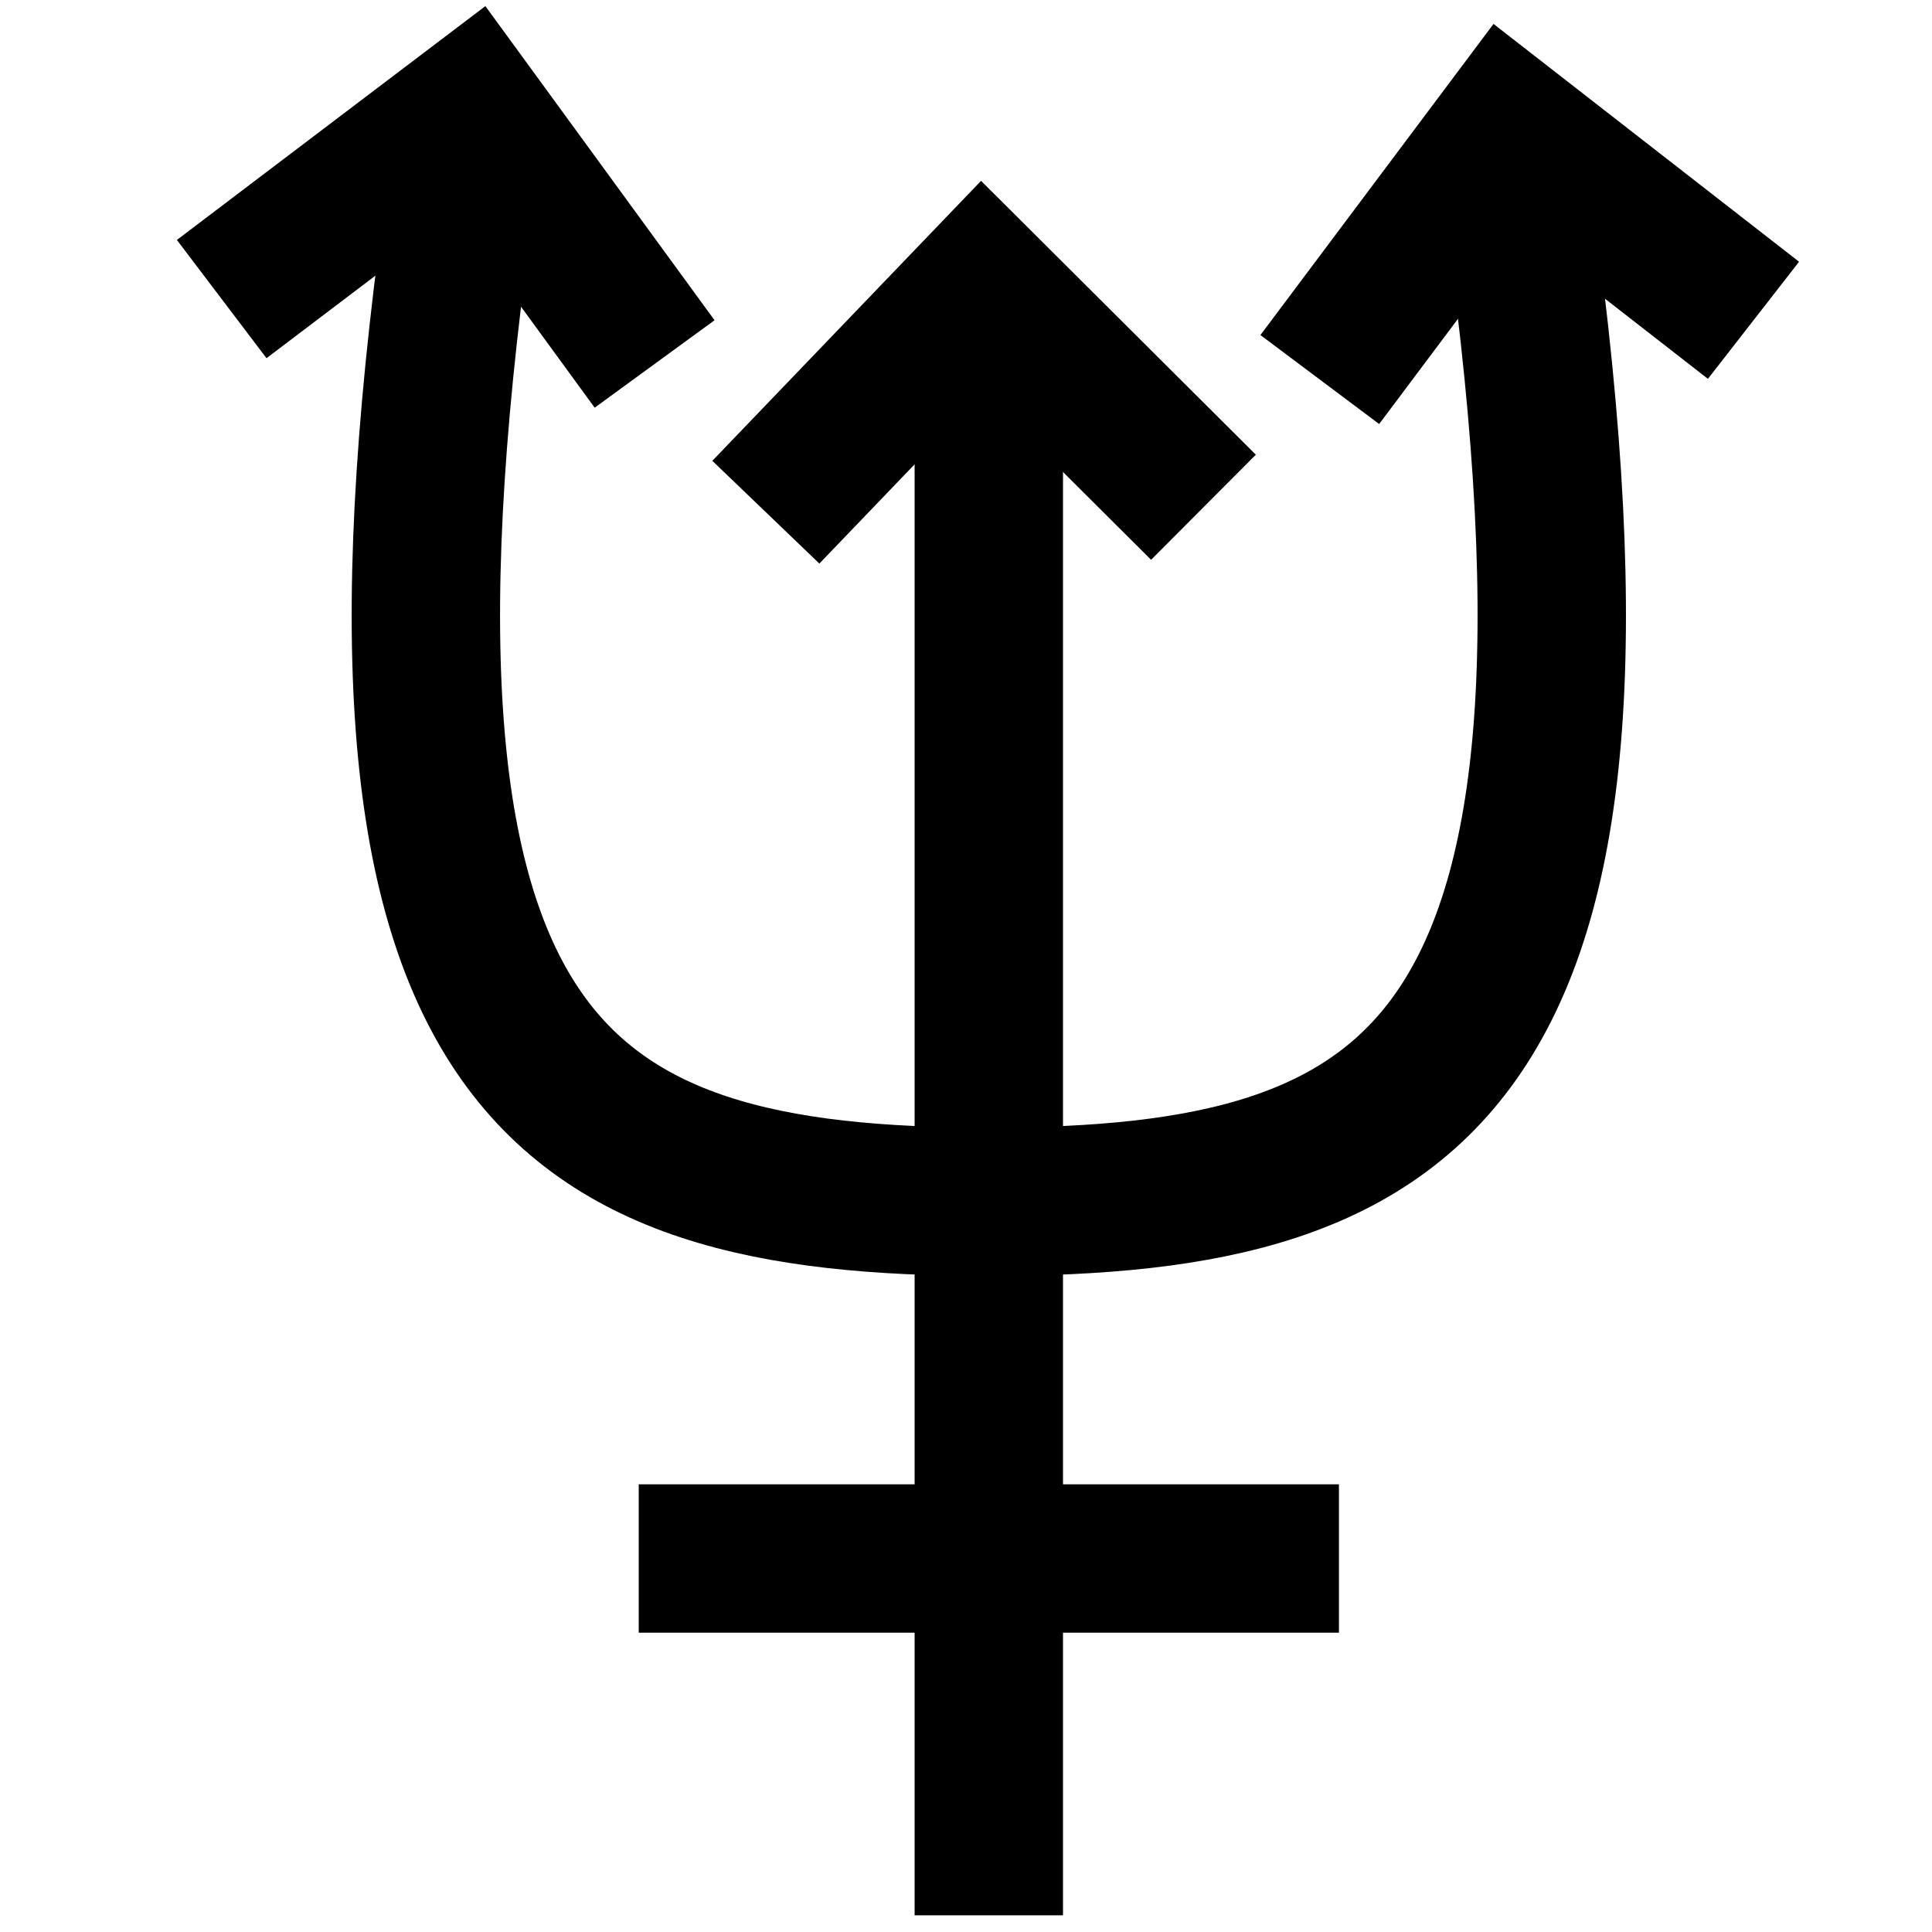 <?xml version="1.0" encoding="UTF-8" standalone="no"?>
<!-- Created with Inkscape (http://www.inkscape.org/) -->

<svg
   xmlns:dc="http://purl.org/dc/elements/1.1/"
   xmlns:cc="http://creativecommons.org/ns#"
   xmlns:rdf="http://www.w3.org/1999/02/22-rdf-syntax-ns#"
   xmlns:svg="http://www.w3.org/2000/svg"
   xmlns="http://www.w3.org/2000/svg"
   xmlns:sodipodi="http://sodipodi.sourceforge.net/DTD/sodipodi-0.dtd"
   xmlns:inkscape="http://www.inkscape.org/namespaces/inkscape"
   width="50"
   height="50"
   id="svg34864"
   sodipodi:version="0.32"
   inkscape:version="0.48.1 r9760"
   version="1.0"
   sodipodi:docname="Neptune_symbol.svg"
   inkscape:output_extension="org.inkscape.output.svg.inkscape">
  <defs
     id="defs34866">
    <inkscape:perspective
       sodipodi:type="inkscape:persp3d"
       inkscape:vp_x="0 : 25 : 1"
       inkscape:vp_y="0 : 1000 : 0"
       inkscape:vp_z="50 : 25 : 1"
       inkscape:persp3d-origin="25 : 16.666667 : 1"
       id="perspective13" />
  </defs>
  <sodipodi:namedview
     id="base"
     pagecolor="#ffffff"
     bordercolor="#666666"
     borderopacity="1.0"
     gridtolerance="10000"
     guidetolerance="10"
     objecttolerance="10"
     inkscape:pageopacity="0.0"
     inkscape:pageshadow="2"
     inkscape:zoom="5.6"
     inkscape:cx="40.112546"
     inkscape:cy="23.146383"
     inkscape:document-units="px"
     inkscape:current-layer="layer1"
     inkscape:window-width="1024"
     inkscape:window-height="712"
     inkscape:window-x="-4"
     inkscape:window-y="0"
     showgrid="false"
     inkscape:window-maximized="0" />
  <g
     inkscape:label="Layer 1"
     inkscape:groupmode="layer"
     id="layer1"
     transform="translate(-348.755,-478.091)">
    <g
       id="g2396"
       transform="matrix(1.28,0,0,1.28,-105.007,-141.017)">
      <g
         id="g2388">
        <path
           style="color:#000000;fill:none;stroke:#000000;stroke-width:3;stroke-linecap:butt;stroke-linejoin:miter;stroke-miterlimit:4;stroke-opacity:1;stroke-dasharray:none;stroke-dashoffset:0;marker:none;visibility:visible;display:inline;overflow:visible"
           d="m 363.877,487.236 c -2.654,18.034 1.77,20.74 10.617,20.74 8.848,0 13.272,-2.705 10.617,-20.74"
           id="path6788"
           sodipodi:nodetypes="czz"
           inkscape:connector-curvature="0" />
        <path
           style="color:#000000;fill:none;stroke:#000000;stroke-width:3;stroke-linecap:butt;stroke-linejoin:miter;stroke-miterlimit:4;stroke-opacity:1;stroke-dasharray:none;stroke-dashoffset:0;marker:none;visibility:visible;display:inline;overflow:visible"
           d="m 374.494,489.039 0,33.364"
           id="path6790"
           inkscape:connector-curvature="0" />
        <path
           style="color:#000000;fill:none;stroke:#000000;stroke-width:3;stroke-linecap:butt;stroke-linejoin:miter;stroke-miterlimit:4;stroke-opacity:1;stroke-dasharray:none;stroke-dashoffset:0;marker:none;visibility:visible;display:inline;overflow:visible"
           d="m 367.416,515.189 14.157,0"
           id="path6792"
           inkscape:connector-curvature="0" />
        <path
           style="color:#000000;fill:none;stroke:#000000;stroke-width:3;stroke-linecap:butt;stroke-linejoin:miter;stroke-miterlimit:4;stroke-opacity:1;stroke-dasharray:none;stroke-dashoffset:0;marker:none;visibility:visible;display:inline;overflow:visible"
           d="m 358.984,489.725 5.02,-3.805 3.733,5.117"
           id="path17859"
           inkscape:connector-curvature="0" />
        <path
           style="color:#000000;fill:none;stroke:#000000;stroke-width:3;stroke-linecap:butt;stroke-linejoin:miter;stroke-miterlimit:4;stroke-opacity:1;stroke-dasharray:none;stroke-dashoffset:0;marker:none;visibility:visible;display:inline;overflow:visible"
           d="m 369.986,494.034 4.375,-4.558 4.473,4.458"
           id="path17881"
           inkscape:connector-curvature="0" />
        <path
           style="color:#000000;fill:none;stroke:#000000;stroke-width:3;stroke-linecap:butt;stroke-linejoin:miter;stroke-miterlimit:4;stroke-opacity:1;stroke-dasharray:none;stroke-dashoffset:0;marker:none;visibility:visible;display:inline;overflow:visible"
           d="m 381.186,491.352 3.797,-5.068 4.972,3.87"
           id="path17883"
           inkscape:connector-curvature="0" />
      </g>
    </g>
  </g>
</svg>
